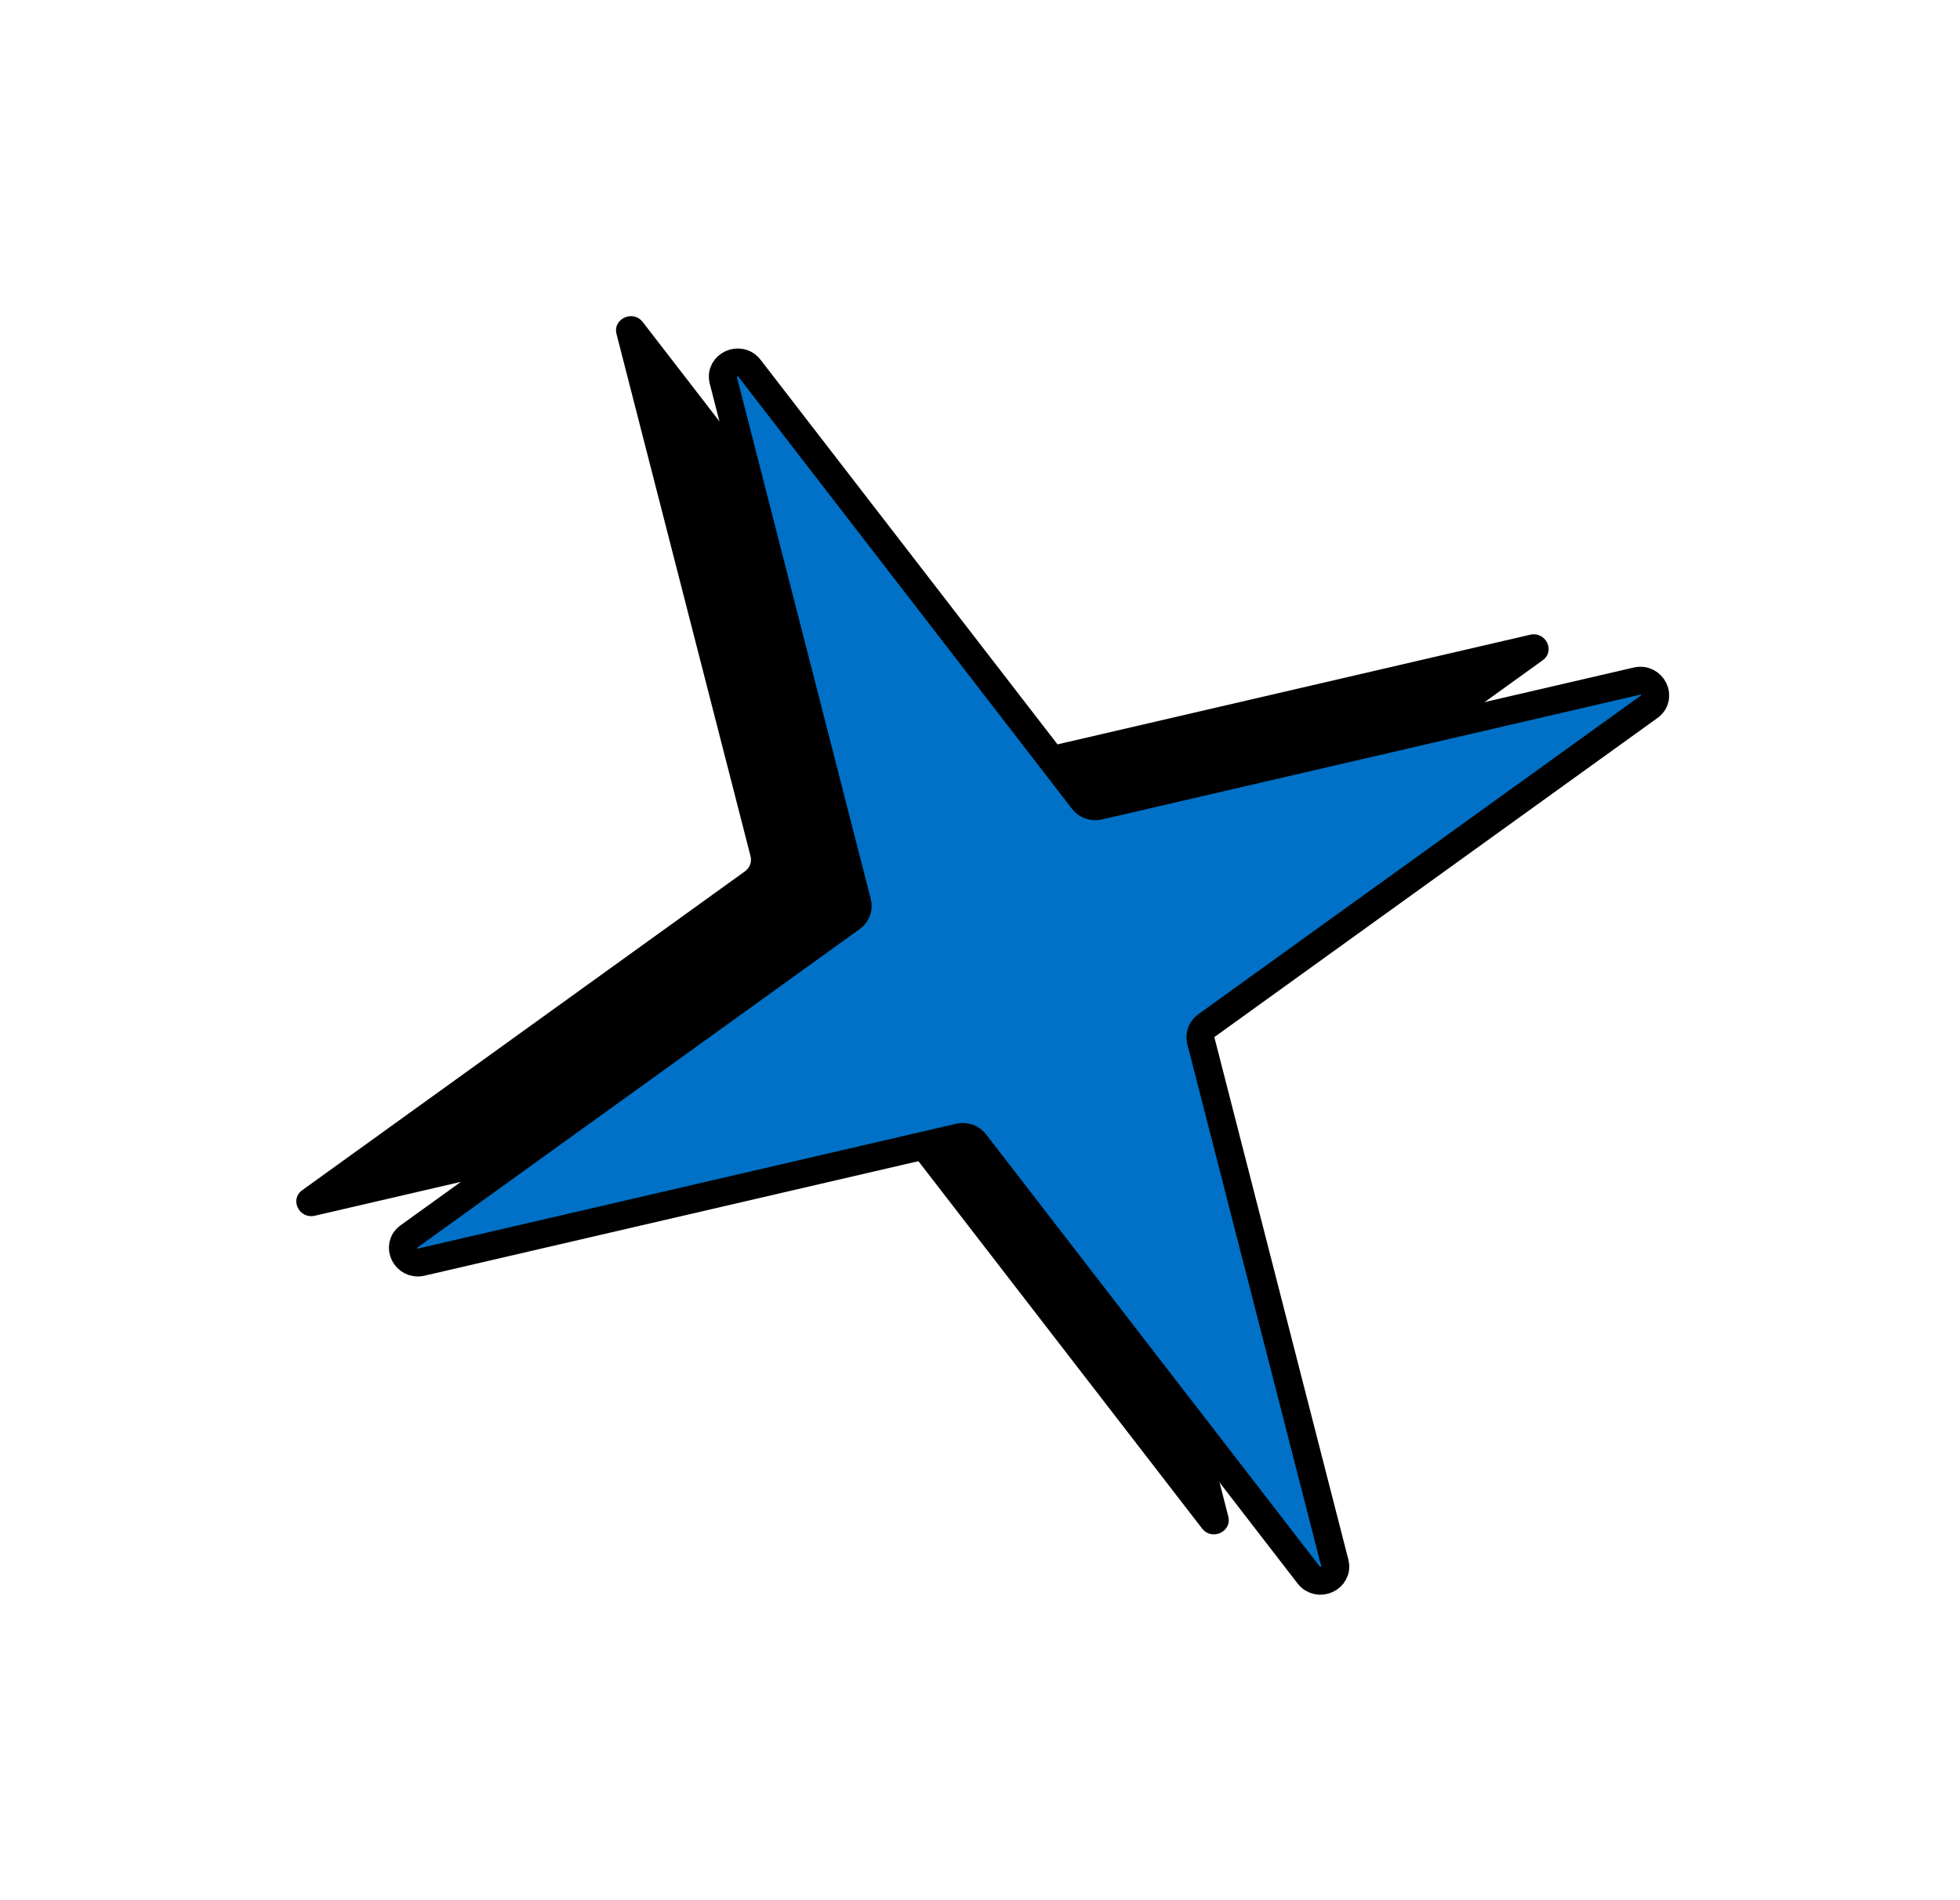 <svg width="165" height="160" viewBox="0 0 165 160" fill="none" xmlns="http://www.w3.org/2000/svg">
<path d="M25.438 100.219L62.72 73.363C63.125 73.073 63.298 72.58 63.184 72.098L51.9 28.122C51.574 26.836 53.298 26.055 54.112 27.121L82.198 63.495C82.501 63.891 83.012 64.063 83.508 63.957L128.81 53.446C130.135 53.143 130.957 54.82 129.865 55.599L92.583 82.455C92.178 82.745 92.005 83.237 92.119 83.719L103.403 127.696C103.729 128.982 102.005 129.762 101.191 128.697L73.105 92.322C72.802 91.927 72.291 91.755 71.795 91.861L26.503 102.367C25.178 102.67 24.356 100.992 25.448 100.214L25.438 100.219Z" fill="black"/>
<path d="M34.42 104.117L71.704 77.263C72.11 76.972 72.282 76.48 72.168 75.998L60.89 32.02C60.564 30.733 62.288 29.953 63.102 31.019L91.183 67.396C91.486 67.792 91.996 67.964 92.492 67.858L137.785 57.354C139.109 57.051 139.931 58.728 138.839 59.507L101.556 86.361C101.15 86.651 100.977 87.144 101.091 87.626L112.37 131.604C112.695 132.89 110.971 133.67 110.157 132.605L82.077 96.228C81.773 95.832 81.263 95.66 80.767 95.766L35.475 106.27C34.15 106.573 33.328 104.895 34.42 104.117V104.117Z" fill="#0071C6" stroke="black" stroke-width="2.35" stroke-linecap="round" stroke-linejoin="round"/>
</svg>
